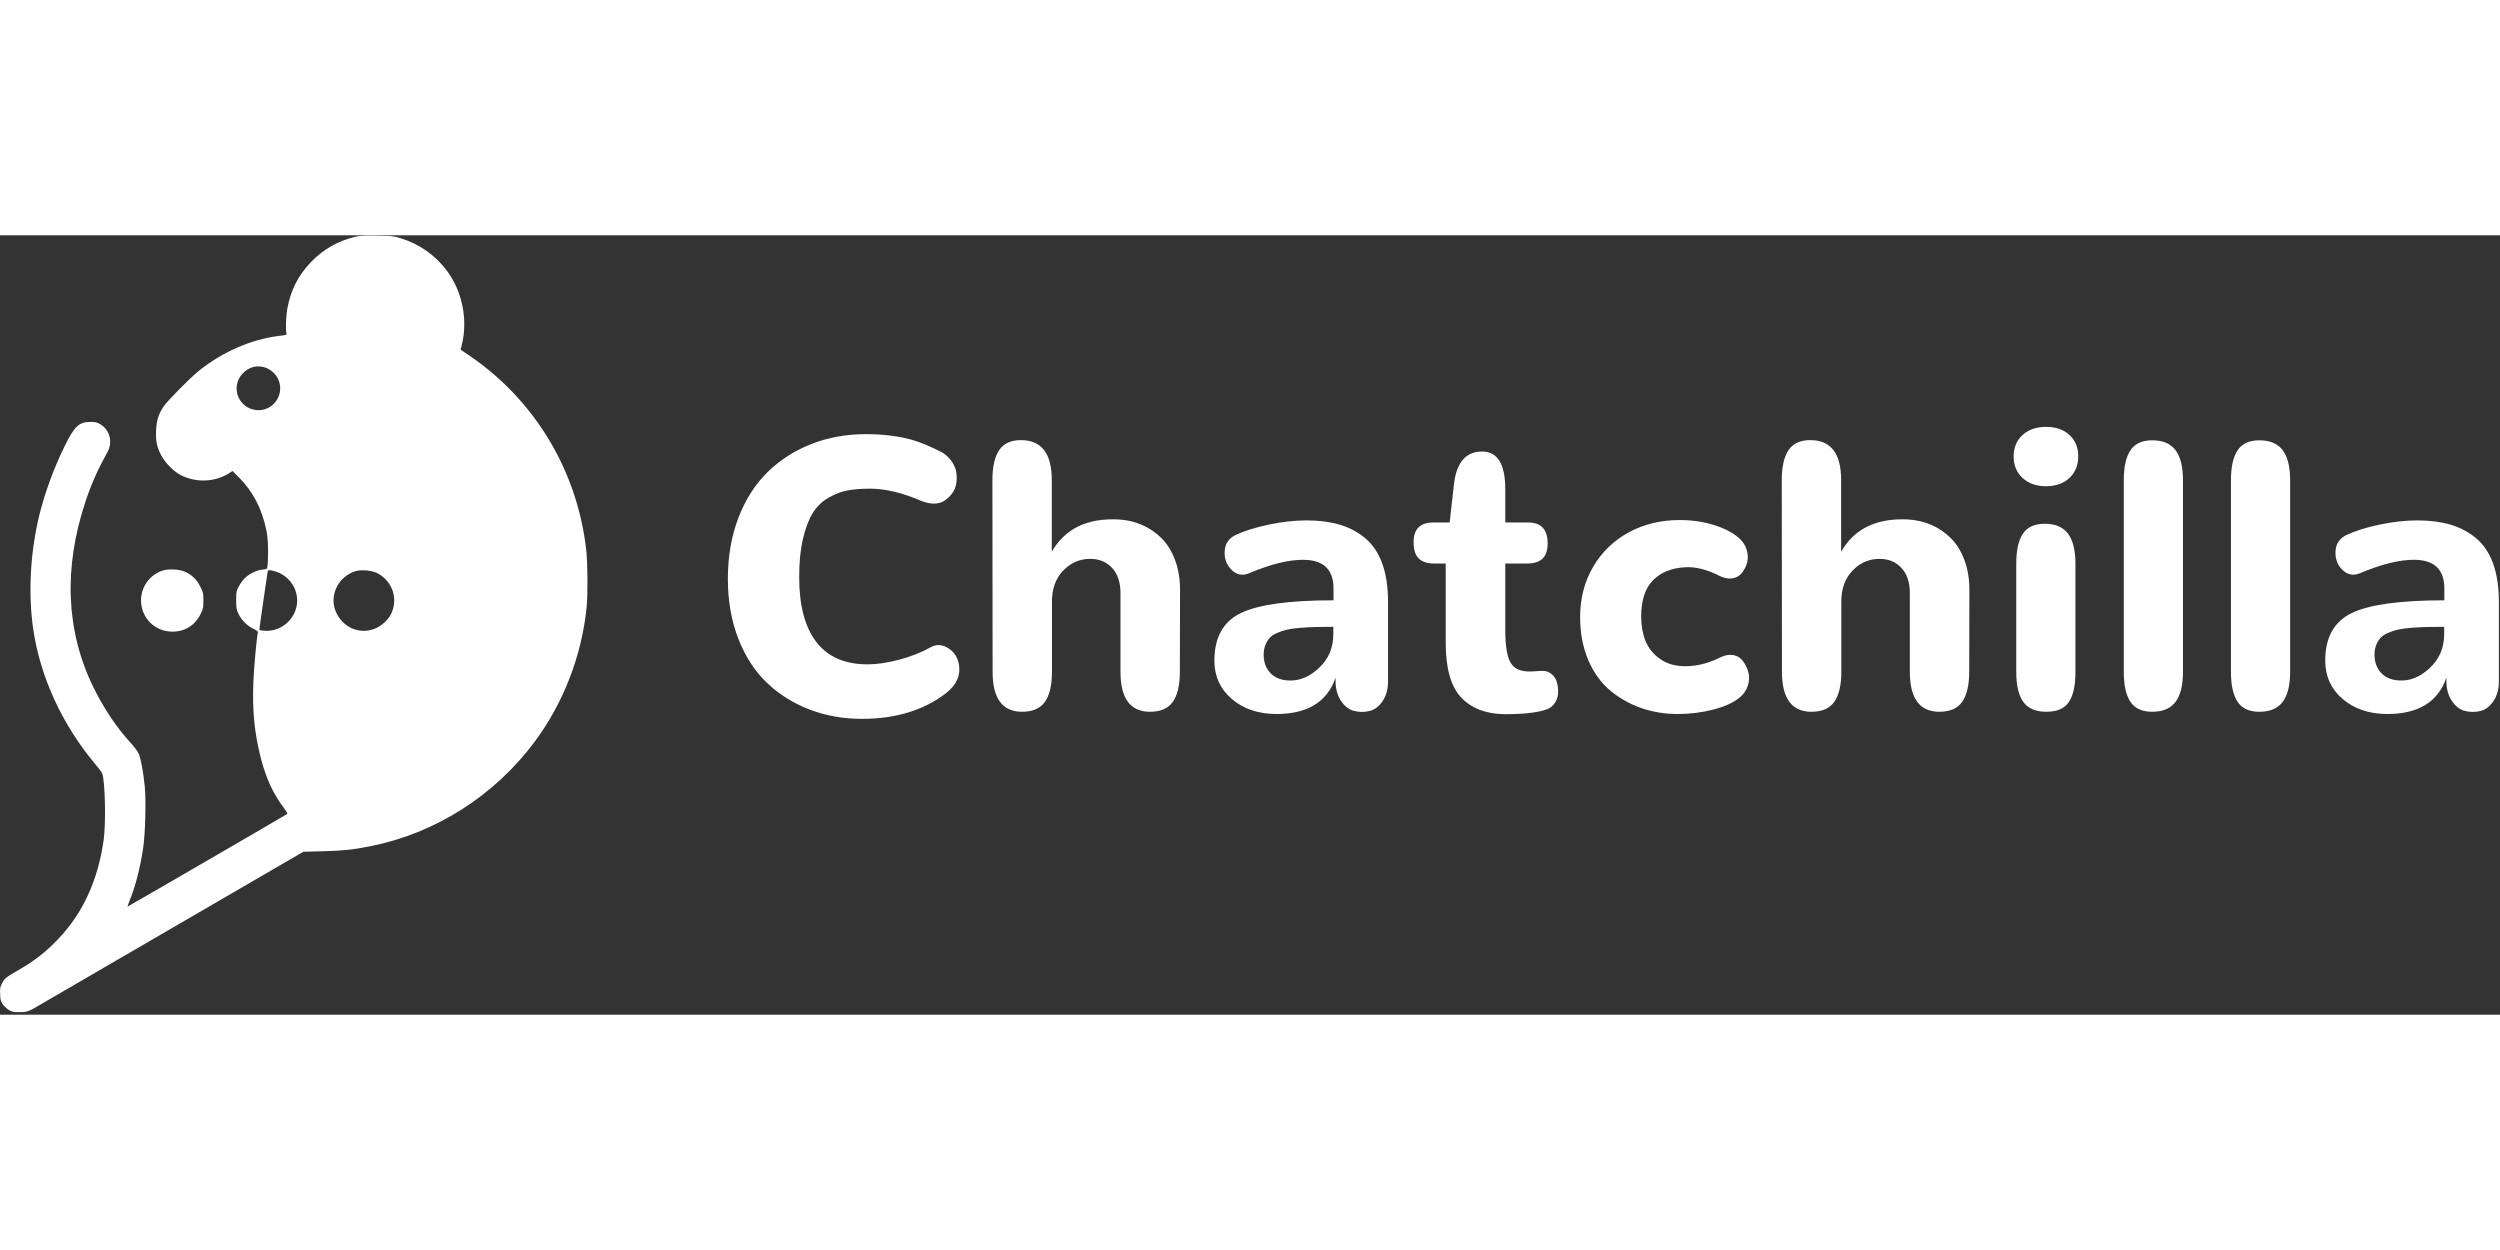 <?xml version="1.0" encoding="UTF-8"?>
<svg width="200" height="100" viewBox="0 0 850 265" version="1.1" xmlns="http://www.w3.org/2000/svg" xmlns:xlink="http://www.w3.org/1999/xlink">
    <rect x="0" y="0" width="850" height="265" fill="#333333" stroke="none"/>
    <!-- Generator: Sketch 59.1 (86144) - https://sketch.com -->
    <title>Combined Shape</title>
    <desc>Created with Sketch.</desc>
    <g id="Page-1" stroke="none" stroke-width="1" fill="none" fill-rule="evenodd">
        <path d="M121.196,0.408 C122.5,0.109 124.375,0.027 128.261,0.109 C133.098,0.19 133.777,0.245 135.978,0.924 C142.527,2.908 147.962,6.712 151.957,12.065 C157.255,19.158 159.158,28.967 156.957,37.5 L156.957,37.5 L156.603,38.886 L159.076,40.543 C181.549,55.625 196.196,79.728 199.293,106.793 C199.81,111.06 199.891,122.065 199.457,126.386 C197.826,142.772 191.658,158.832 181.957,171.957 C168.261,190.462 148.125,203.315 125.897,207.717 C120.082,208.886 116.467,209.266 109.674,209.429 L109.674,209.429 L103.152,209.592 L60.353,234.457 C36.793,248.125 16.25,260.054 14.674,261.005 C9.891,263.865 9.36,264.113 6.921,264.129 L6.921,264.129 L6.303,264.13 C4.372,264.122 4.025,264.018 2.908,263.342 C2.228,262.88 1.304,262.011 0.897,261.386 C0.245,260.408 0.109,259.891 0.054,258.016 C-0.027,256.06 0.027,255.625 0.625,254.457 C1.495,252.717 1.984,252.31 5.571,250.245 C11.685,246.739 15.38,243.886 19.81,239.239 C28.152,230.516 33.315,219.293 35.245,205.571 C36.06,199.891 35.734,185.571 34.755,182.962 C34.647,182.636 33.587,181.223 32.418,179.837 C21.168,166.44 13.668,150.136 11.304,133.967 C9.511,121.685 10.299,107.473 13.478,94.701 C15.326,87.337 18.397,78.967 21.902,71.848 C25.299,64.918 26.821,63.478 30.707,63.451 C32.446,63.451 32.935,63.56 34.049,64.212 C37.283,66.114 38.424,70.217 36.603,73.56 C33.234,79.647 31.033,84.62 29.076,90.489 C21.467,113.342 22.446,134.946 31.957,154.076 C35.462,161.114 39.674,167.391 44.293,172.418 C45.516,173.75 46.821,175.462 47.147,176.223 C47.853,177.717 48.696,182.31 49.212,187.31 C49.701,192.201 49.402,203.75 48.641,208.56 C47.636,215.163 46.06,221.304 44.158,225.978 C43.668,227.228 43.288,228.261 43.342,228.261 C43.505,228.261 97.391,196.984 97.663,196.739 C97.772,196.603 97.337,195.788 96.685,194.918 C92.908,189.973 90.489,184.728 88.696,177.799 C86.467,169.103 85.734,161.386 86.168,151.522 C86.359,146.658 87.283,136.712 87.663,135.163 C87.772,134.701 87.527,134.457 86.06,133.75 C83.967,132.717 82.038,130.734 81.033,128.587 C80.38,127.201 80.299,126.712 80.299,124.049 L80.299,123.756 C80.304,121.204 80.382,120.923 81.168,119.429 C81.63,118.505 82.554,117.255 83.207,116.603 C84.647,115.109 87.391,113.804 89.321,113.641 C90.707,113.533 90.761,113.505 90.951,112.527 C91.06,111.984 91.141,109.592 91.141,107.201 C91.114,103.859 90.978,102.201 90.516,100.082 C89.022,92.908 86.005,87.147 81.359,82.446 L81.359,82.446 L79.049,80.136 L78.179,80.707 C73.315,83.967 66.658,84.266 61.332,81.467 C59.022,80.272 56.087,77.255 54.837,74.864 C53.315,71.957 52.908,69.973 53.071,66.44 C53.207,63.071 53.832,60.978 55.571,58.288 C56.766,56.413 64.81,48.288 67.799,45.924 C75.897,39.511 85.571,35.326 94.864,34.212 C97.418,33.913 97.554,33.859 97.391,33.315 C97.065,32.283 97.228,27.636 97.663,25.082 C98.777,18.804 101.332,13.696 105.652,9.185 C109.946,4.701 115.136,1.766 121.196,0.408 Z M294.447,67.61 C300.16,67.61 305.344,68.245 309.999,69.515 C312.961,70.361 316.452,71.821 320.473,73.895 C321.827,74.783 322.906,75.841 323.71,77.068 C324.514,78.296 325.001,79.523 325.17,80.75 C325.339,81.977 325.318,83.226 325.106,84.495 C324.895,85.765 324.419,86.875 323.678,87.828 C322.938,88.78 322.081,89.584 321.107,90.24 C320.134,90.896 318.96,91.224 317.584,91.224 C316.209,91.224 314.781,90.927 313.3,90.335 C306.867,87.542 301.028,86.146 295.78,86.146 C292.945,86.146 290.459,86.336 288.322,86.717 C286.185,87.098 284.016,87.912 281.815,89.161 C279.615,90.409 277.827,92.102 276.452,94.239 C275.076,96.376 273.944,99.296 273.056,102.999 C272.167,106.701 271.723,111.092 271.723,116.17 C271.723,125.861 273.669,133.235 277.562,138.292 C281.456,143.348 287.253,145.877 294.955,145.877 C298.171,145.877 301.768,145.348 305.746,144.29 C309.724,143.232 313.3,141.814 316.474,140.037 C318.378,139.021 320.303,139.106 322.25,140.291 C324.366,141.561 325.635,143.486 326.059,146.067 C326.651,149.707 325.17,152.923 321.615,155.716 C314.04,161.513 304.519,164.412 293.051,164.412 C286.745,164.412 280.842,163.365 275.341,161.27 C269.839,159.175 265.015,156.171 260.868,152.256 C256.721,148.342 253.452,143.338 251.061,137.244 C248.67,131.15 247.475,124.337 247.475,116.805 C247.475,109.187 248.67,102.269 251.061,96.048 C253.452,89.827 256.753,84.654 260.963,80.528 C265.174,76.402 270.136,73.217 275.849,70.975 C281.562,68.732 287.761,67.61 294.447,67.61 Z M503.92,73.514 C509.167,73.514 511.791,77.788 511.791,86.336 L511.791,86.336 L511.791,97.635 L519.535,97.635 C523.979,97.635 526.2,100.005 526.2,104.744 C526.2,107.072 525.629,108.796 524.486,109.917 C523.344,111.039 521.566,111.6 519.154,111.6 L519.154,111.6 L511.791,111.6 L511.791,134.197 C511.791,139.656 512.426,143.412 513.695,145.464 C514.965,147.517 517.292,148.458 520.678,148.289 L520.678,148.289 L524.359,148.099 C525.544,148.056 526.592,148.405 527.501,149.146 C528.411,149.887 529.025,150.828 529.342,151.971 C529.66,153.113 529.797,154.298 529.755,155.525 C529.713,156.753 529.363,157.885 528.708,158.921 C528.052,159.958 527.174,160.688 526.073,161.111 C523.153,162.254 518.266,162.825 511.41,162.825 C505.062,162.698 500.164,160.773 496.715,157.049 C493.266,153.325 491.542,147.168 491.542,138.577 L491.542,138.577 L491.542,111.6 L487.67,111.6 C485.3,111.6 483.533,111.028 482.37,109.886 C481.206,108.743 480.624,106.881 480.624,104.3 C480.624,99.856 482.888,97.635 487.416,97.635 L487.416,97.635 L492.875,97.635 L494.271,85.257 C495.033,77.428 498.249,73.514 503.92,73.514 Z M821.938,96.937 C826.127,96.937 829.851,97.413 833.109,98.365 C836.368,99.317 839.267,100.84 841.806,102.935 C844.345,105.03 846.281,107.886 847.614,111.504 C848.947,115.123 849.613,119.471 849.613,124.549 L849.613,124.549 L849.613,151.653 C849.613,154.319 849,156.562 847.772,158.382 C846.545,160.202 845.054,161.323 843.297,161.746 C841.541,162.169 839.796,162.159 838.061,161.714 C836.326,161.27 834.844,160.127 833.617,158.287 C832.39,156.446 831.776,154.171 831.776,151.463 L831.776,151.463 L831.776,150.384 C828.941,158.72 822.128,162.846 811.337,162.762 C805.285,162.677 800.313,160.953 796.42,157.588 C792.527,154.224 790.58,149.897 790.58,144.607 C790.58,136.736 793.574,131.351 799.562,128.453 C805.55,125.554 816.055,124.104 831.078,124.104 L831.078,124.104 L831.078,120.105 C831.078,113.589 827.629,110.33 820.731,110.33 C815.696,110.33 809.581,111.853 802.387,114.9 C800.144,115.831 798.166,115.461 796.452,113.79 C794.738,112.118 793.944,110.013 794.071,107.474 C794.198,104.935 795.404,103.094 797.689,101.951 C800.609,100.555 804.354,99.37 808.925,98.396 C813.495,97.423 817.833,96.937 821.938,96.937 Z M444.252,96.937 C448.441,96.937 452.165,97.413 455.424,98.365 C458.682,99.317 461.581,100.84 464.12,102.935 C466.659,105.03 468.595,107.886 469.928,111.504 C471.261,115.123 471.928,119.471 471.928,124.549 L471.928,124.549 L471.928,151.653 C471.928,154.319 471.314,156.562 470.087,158.382 C468.86,160.202 467.368,161.323 465.612,161.746 C463.856,162.169 462.11,162.159 460.375,161.714 C458.64,161.27 457.159,160.127 455.932,158.287 C454.704,156.446 454.091,154.171 454.091,151.463 L454.091,151.463 L454.091,150.384 C451.256,158.72 444.442,162.846 433.651,162.762 C427.6,162.677 422.628,160.953 418.734,157.588 C414.841,154.224 412.895,149.897 412.895,144.607 C412.895,136.736 415.888,131.351 421.876,128.453 C427.864,125.554 438.37,124.104 453.393,124.104 L453.393,124.104 L453.393,120.105 C453.393,113.589 449.944,110.33 443.046,110.33 C438.01,110.33 431.895,111.853 424.701,114.9 C422.458,115.831 420.48,115.461 418.766,113.79 C417.052,112.118 416.259,110.013 416.386,107.474 C416.513,104.935 417.719,103.094 420.004,101.951 C422.924,100.555 426.669,99.37 431.239,98.396 C435.81,97.423 440.147,96.937 444.252,96.937 Z M571.078,96.81 C575.225,96.81 579.097,97.37 582.694,98.492 C586.291,99.613 589.105,101.062 591.137,102.84 C592.449,103.94 593.348,105.263 593.834,106.807 C594.321,108.352 594.395,109.791 594.057,111.124 C593.718,112.457 593.126,113.663 592.279,114.742 C591.433,115.821 590.322,116.456 588.947,116.646 C587.571,116.836 586.122,116.551 584.599,115.789 C580.409,113.631 576.516,112.658 572.919,112.869 C568.306,113.123 564.667,114.604 562.001,117.312 C559.335,120.021 558.002,124.147 558.002,129.69 C558.002,132.695 558.489,135.424 559.462,137.879 C560.435,140.333 562.086,142.386 564.413,144.036 C566.741,145.687 569.597,146.512 572.982,146.512 C577.003,146.512 581.002,145.496 584.979,143.465 C586.503,142.745 587.952,142.502 589.328,142.735 C590.703,142.968 591.814,143.666 592.66,144.83 C593.507,145.993 594.11,147.273 594.469,148.67 C594.829,150.066 594.755,151.558 594.247,153.145 C593.739,154.732 592.808,156.076 591.454,157.176 C589.423,158.868 586.461,160.223 582.567,161.238 C578.674,162.254 574.612,162.762 570.38,162.762 C566.063,162.762 561.969,162.095 558.097,160.762 C554.225,159.429 550.713,157.461 547.56,154.859 C544.407,152.256 541.9,148.797 540.038,144.48 C538.176,140.164 537.245,135.255 537.245,129.754 C537.245,123.406 538.726,117.715 541.688,112.679 C544.651,107.643 548.703,103.739 553.844,100.967 C558.986,98.195 564.73,96.81 571.078,96.81 Z M347.133,69.642 C354.115,69.642 357.606,74.17 357.606,83.226 L357.606,83.226 L357.606,107.601 C362.092,99.729 369.688,96.069 380.395,96.619 C383.188,96.788 385.811,97.402 388.266,98.46 C390.72,99.518 392.921,101.01 394.867,102.935 C396.814,104.861 398.358,107.336 399.501,110.362 C400.644,113.388 401.215,116.784 401.215,120.55 L401.215,120.55 L401.151,148.416 C401.151,152.944 400.358,156.34 398.771,158.604 C397.184,160.868 394.592,162 390.995,162 C384.309,162 380.966,157.472 380.966,148.416 L380.966,148.416 L380.966,121.692 C380.966,118.011 380.014,115.144 378.109,113.091 C376.205,111.039 373.73,110.013 370.683,110.013 C367.086,110.013 364.018,111.346 361.479,114.012 C358.939,116.678 357.67,120.148 357.67,124.422 L357.67,124.422 L357.67,148.416 C357.67,152.944 356.876,156.34 355.29,158.604 C353.703,160.868 351.111,162 347.514,162 C340.827,162 337.484,157.472 337.484,148.416 L337.484,148.416 L337.421,83.226 C337.421,78.74 338.183,75.355 339.706,73.069 C341.229,70.784 343.705,69.642 347.133,69.642 Z M615.512,69.642 C622.494,69.642 625.985,74.17 625.985,83.226 L625.985,83.226 L625.985,107.601 C630.471,99.729 638.067,96.069 648.773,96.619 C651.566,96.788 654.19,97.402 656.645,98.46 C659.099,99.518 661.299,101.01 663.246,102.935 C665.193,104.861 666.737,107.336 667.88,110.362 C669.022,113.388 669.594,116.784 669.594,120.55 L669.594,120.55 L669.53,148.416 C669.53,152.944 668.737,156.34 667.15,158.604 C665.563,160.868 662.971,162 659.374,162 C652.688,162 649.345,157.472 649.345,148.416 L649.345,148.416 L649.345,121.692 C649.345,118.011 648.393,115.144 646.488,113.091 C644.584,111.039 642.108,110.013 639.062,110.013 C635.465,110.013 632.396,111.346 629.857,114.012 C627.318,116.678 626.049,120.148 626.049,124.422 L626.049,124.422 L626.049,148.416 C626.049,152.944 625.255,156.34 623.668,158.604 C622.082,160.868 619.49,162 615.893,162 C609.206,162 605.863,157.472 605.863,148.416 L605.863,148.416 L605.8,83.226 C605.8,78.74 606.562,75.355 608.085,73.069 C609.608,70.784 612.084,69.642 615.512,69.642 Z M695.175,98.079 C698.814,98.079 701.47,99.211 703.141,101.475 C704.813,103.739 705.648,107.114 705.648,111.6 L705.648,111.6 L705.648,148.479 C705.648,153.05 704.908,156.446 703.427,158.667 C701.946,160.889 699.407,162 695.81,162 C692.128,162 689.494,160.879 687.907,158.636 C686.32,156.393 685.526,153.008 685.526,148.479 L685.526,148.479 L685.526,111.6 C685.526,107.114 686.277,103.739 687.78,101.475 C689.282,99.211 691.747,98.079 695.175,98.079 Z M731.737,69.705 C735.377,69.705 738.032,70.837 739.704,73.101 C741.375,75.365 742.211,78.74 742.211,83.226 L742.211,83.226 L742.211,148.479 C742.211,152.965 741.375,156.34 739.704,158.604 C738.032,160.868 735.377,162 731.737,162 C728.31,162 725.845,160.868 724.342,158.604 C722.84,156.34 722.089,152.965 722.089,148.479 L722.089,148.479 L722.089,83.226 C722.089,78.74 722.84,75.365 724.342,73.101 C725.845,70.837 728.31,69.705 731.737,69.705 Z M768.173,69.705 C771.812,69.705 774.468,70.837 776.139,73.101 C777.811,75.365 778.646,78.74 778.646,83.226 L778.646,83.226 L778.646,148.479 C778.646,152.965 777.811,156.34 776.139,158.604 C774.468,160.868 771.812,162 768.173,162 C764.745,162 762.28,160.868 760.778,158.604 C759.276,156.34 758.524,152.965 758.524,148.479 L758.524,148.479 L758.524,83.226 C758.524,78.74 759.276,75.365 760.778,73.101 C762.28,70.837 764.745,69.705 768.173,69.705 Z M453.329,133.118 C450.875,133.118 448.833,133.139 447.204,133.182 C445.574,133.224 443.839,133.319 441.999,133.467 C440.158,133.615 438.666,133.827 437.523,134.102 C436.381,134.377 435.249,134.758 434.127,135.245 C433.006,135.731 432.149,136.324 431.557,137.022 C430.964,137.72 430.488,138.567 430.128,139.561 C429.769,140.556 429.61,141.709 429.652,143.021 C429.737,145.306 430.467,147.21 431.842,148.733 C433.218,150.257 435.154,151.124 437.65,151.336 C441.417,151.674 444.971,150.31 448.314,147.242 C451.658,144.174 453.329,140.312 453.329,135.657 L453.329,135.657 Z M831.015,133.118 C828.56,133.118 826.518,133.139 824.889,133.182 C823.26,133.224 821.525,133.319 819.684,133.467 C817.843,133.615 816.352,133.827 815.209,134.102 C814.066,134.377 812.934,134.758 811.813,135.245 C810.692,135.731 809.835,136.324 809.242,137.022 C808.65,137.72 808.174,138.567 807.814,139.561 C807.454,140.556 807.296,141.709 807.338,143.021 C807.423,145.306 808.153,147.21 809.528,148.733 C810.903,150.257 812.839,151.124 815.336,151.336 C819.102,151.674 822.657,150.31 826,147.242 C829.343,144.174 831.015,140.312 831.015,135.657 L831.015,135.657 Z M54.946,114.103 C57.065,113.315 60.978,113.478 63.043,114.457 C65.353,115.516 66.957,117.12 68.125,119.511 C69.103,121.467 69.158,121.712 69.158,124.158 C69.158,126.44 69.049,126.984 68.397,128.37 C66.359,132.772 62.636,135 57.88,134.728 C52.908,134.429 48.886,130.788 48.098,125.87 C47.255,120.788 50.136,115.897 54.946,114.103 Z M128.071,114.783 C126.168,113.886 122.636,113.614 120.734,114.239 C114.81,116.168 111.766,122.745 114.293,128.234 C117.337,134.891 125.435,136.576 130.734,131.63 C132.527,129.918 133.342,128.478 133.832,126.168 C134.783,121.603 132.391,116.848 128.071,114.783 Z M95.272,114.946 C93.342,113.995 91.033,113.56 91.033,114.158 C91.033,114.375 90.353,118.94 89.538,124.321 C88.75,129.701 88.125,134.158 88.207,134.212 C88.288,134.293 89.13,134.402 90.082,134.457 C96.25,134.864 101.522,129.484 101.005,123.315 C100.707,119.755 98.505,116.522 95.272,114.946 Z M695.683,65.135 C698.983,65.135 701.628,66.055 703.617,67.896 C705.606,69.737 706.601,72.159 706.601,75.164 C706.601,78.211 705.596,80.665 703.585,82.527 C701.575,84.389 698.92,85.32 695.619,85.32 C692.361,85.32 689.716,84.389 687.685,82.527 C685.653,80.665 684.638,78.211 684.638,75.164 C684.638,72.159 685.653,69.737 687.685,67.896 C689.716,66.055 692.382,65.135 695.683,65.135 Z M90.272,45 C87.446,44.022 84.674,44.728 82.554,46.929 C78.207,51.44 80.978,58.859 87.228,59.429 C89.212,59.62 91.114,58.995 92.636,57.717 C96.141,54.701 96.141,49.375 92.636,46.386 C92.011,45.842 90.951,45.217 90.272,45 Z" id="Combined-Shape" fill="#FFFFFF" fill-rule="nonzero"></path>
    </g>
</svg>